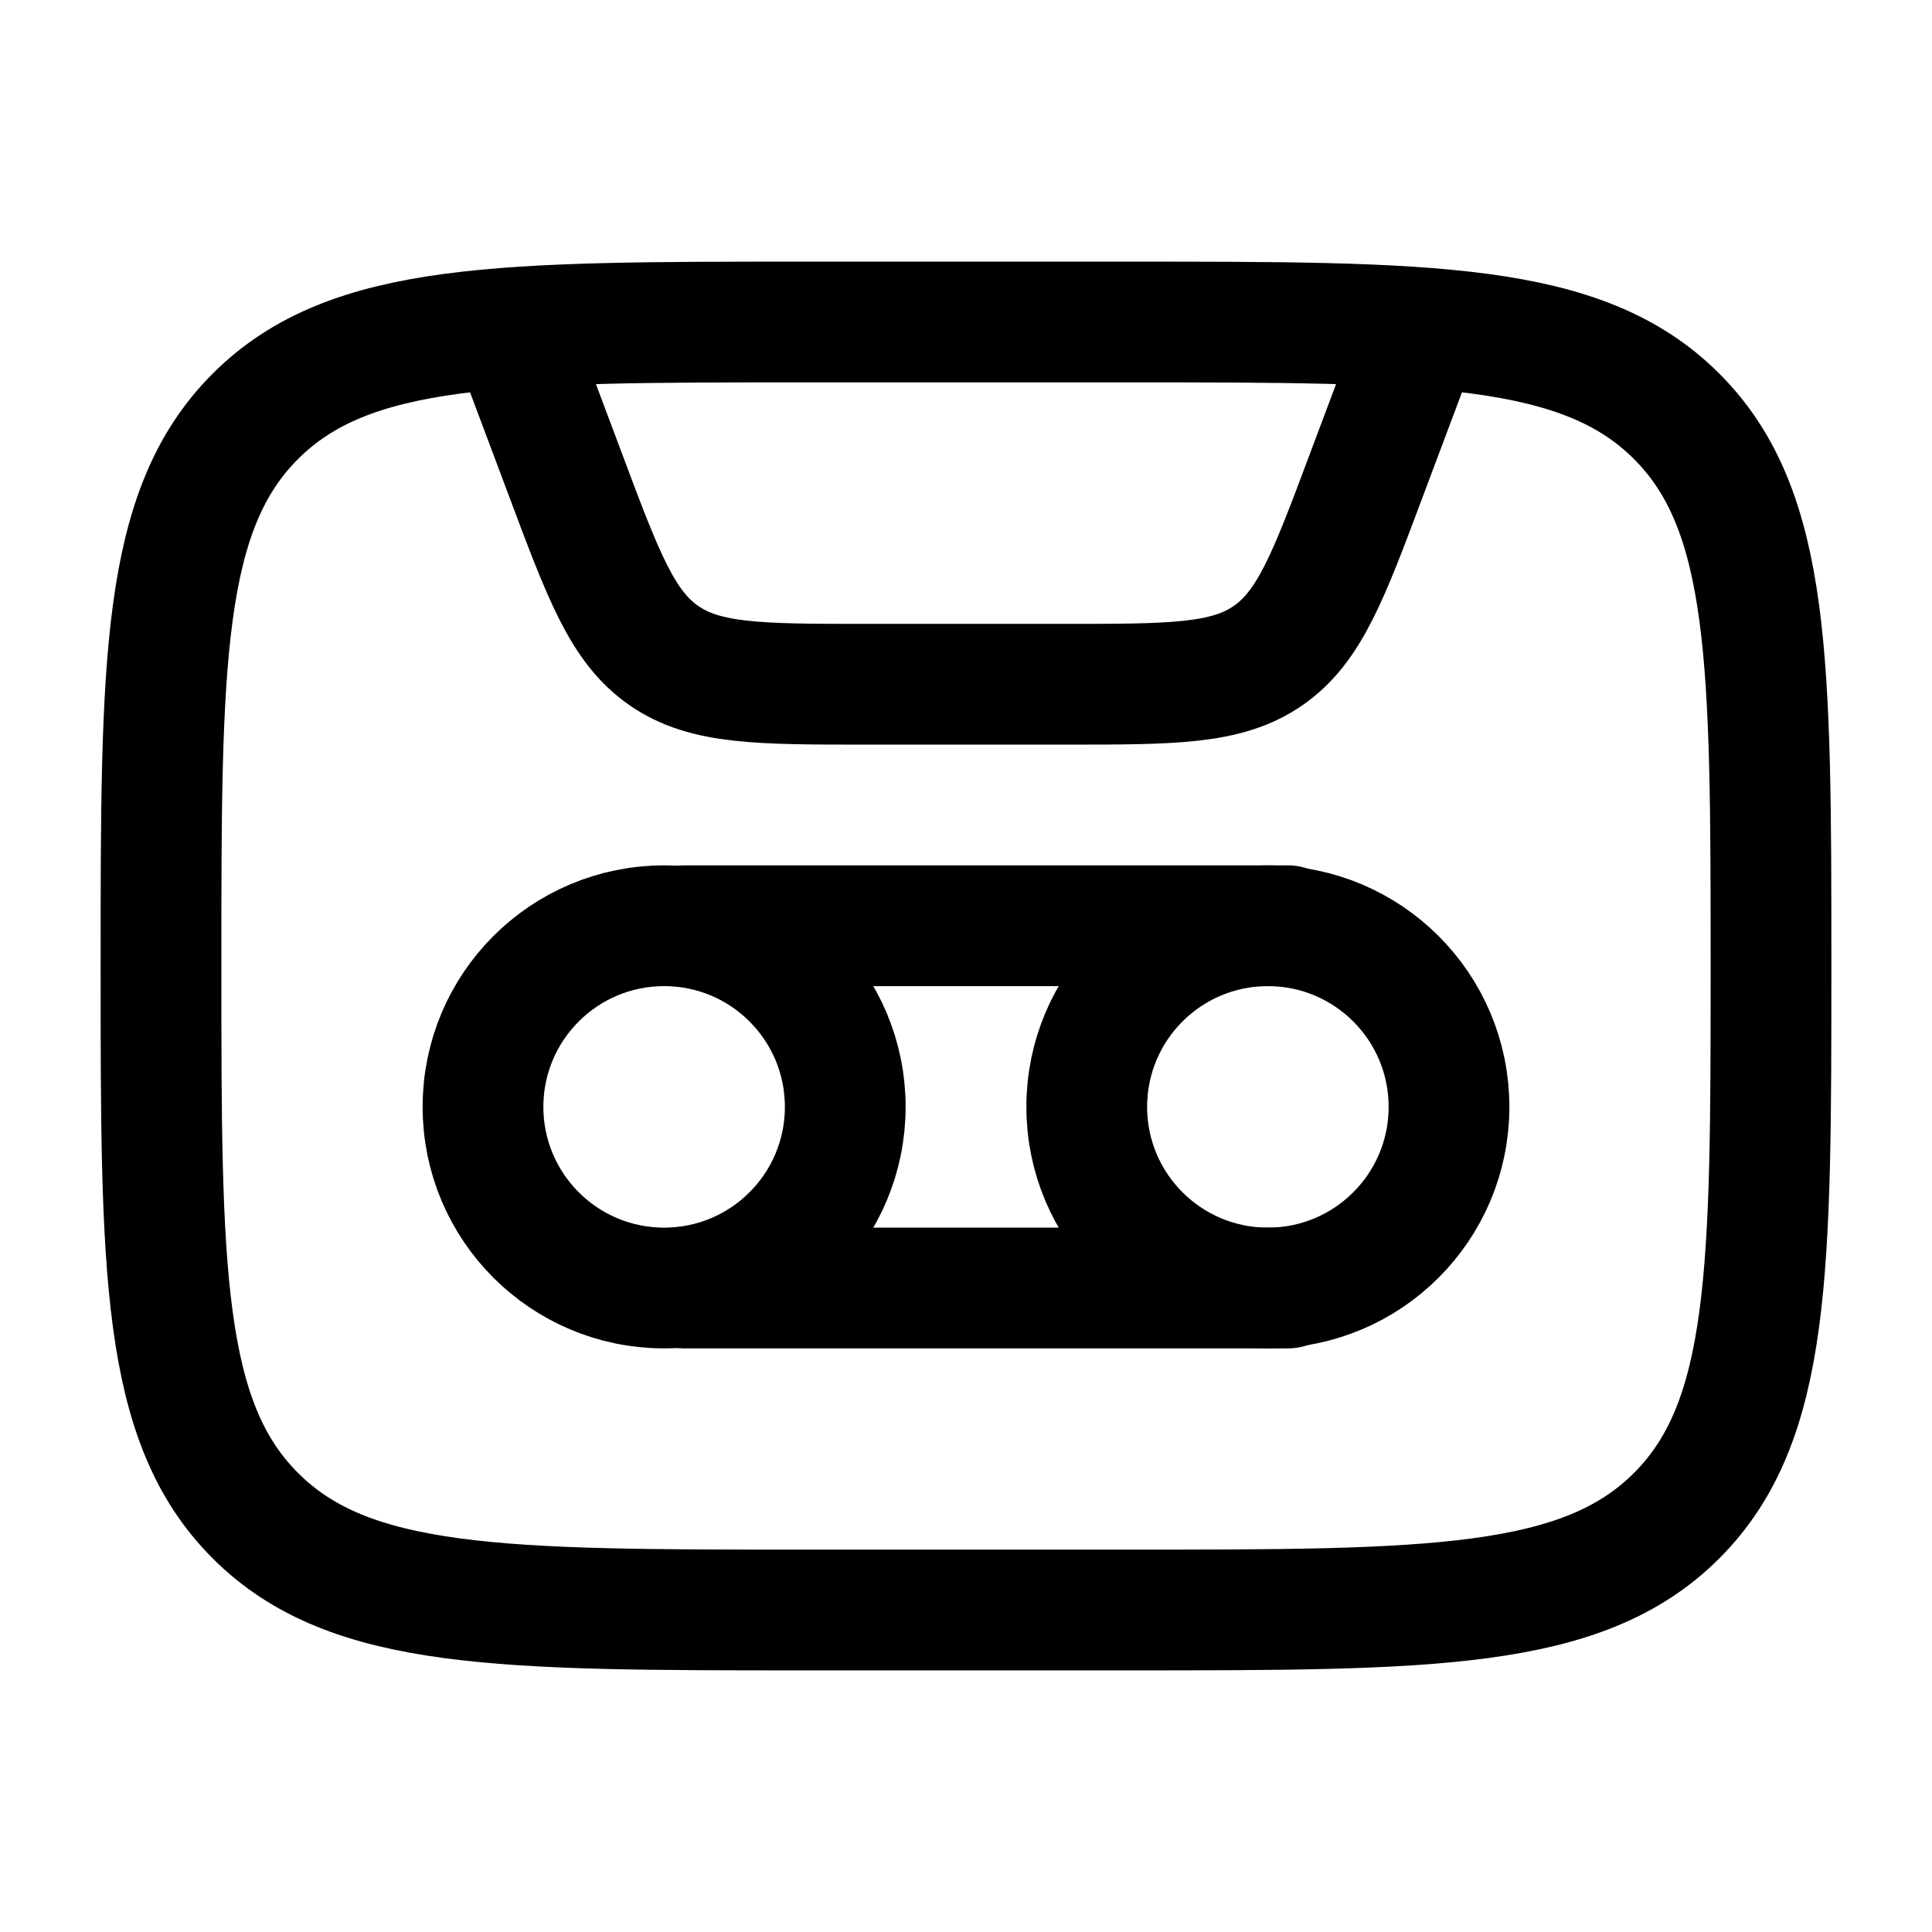 <svg width="24" height="24" viewBox="0 0 24 24" fill="none" xmlns="http://www.w3.org/2000/svg">
<path d="M2 12C2 8.229 2 6.343 3.172 5.172C4.343 4 6.229 4 10 4H14C17.771 4 19.657 4 20.828 5.172C22 6.343 22 8.229 22 12C22 15.771 22 17.657 20.828 18.828C19.657 20 17.771 20 14 20H10C6.229 20 4.343 20 3.172 18.828C2 17.657 2 15.771 2 12Z" stroke="black" stroke-width="1.5"/>
<path d="M13.5 13.75C13.5 12.507 14.507 11.5 15.75 11.5C16.993 11.5 18 12.507 18 13.75C18 14.993 16.993 16 15.75 16C14.507 16 13.5 14.993 13.5 13.75Z" stroke="black" stroke-width="1.5"/>
<path d="M6 13.75C6 12.507 7.007 11.5 8.25 11.5C9.493 11.5 10.5 12.507 10.5 13.75C10.5 14.993 9.493 16 8.25 16C7.007 16 6 14.993 6 13.75Z" stroke="black" stroke-width="1.5"/>
<path d="M8.5 11.5H16" stroke="black" stroke-width="1.5" stroke-linecap="round"/>
<path d="M8.5 16H16" stroke="black" stroke-width="1.5" stroke-linecap="round"/>
<path d="M17.5 4.5L16.973 5.904C16.503 7.16 16.267 7.788 15.753 8.144C15.239 8.5 14.569 8.5 13.228 8.5H10.772C9.431 8.5 8.761 8.5 8.247 8.144C7.733 7.788 7.497 7.16 7.027 5.904L6.5 4.5" stroke="black" stroke-width="1.5" stroke-linecap="round" stroke-linejoin="round"/>
</svg>